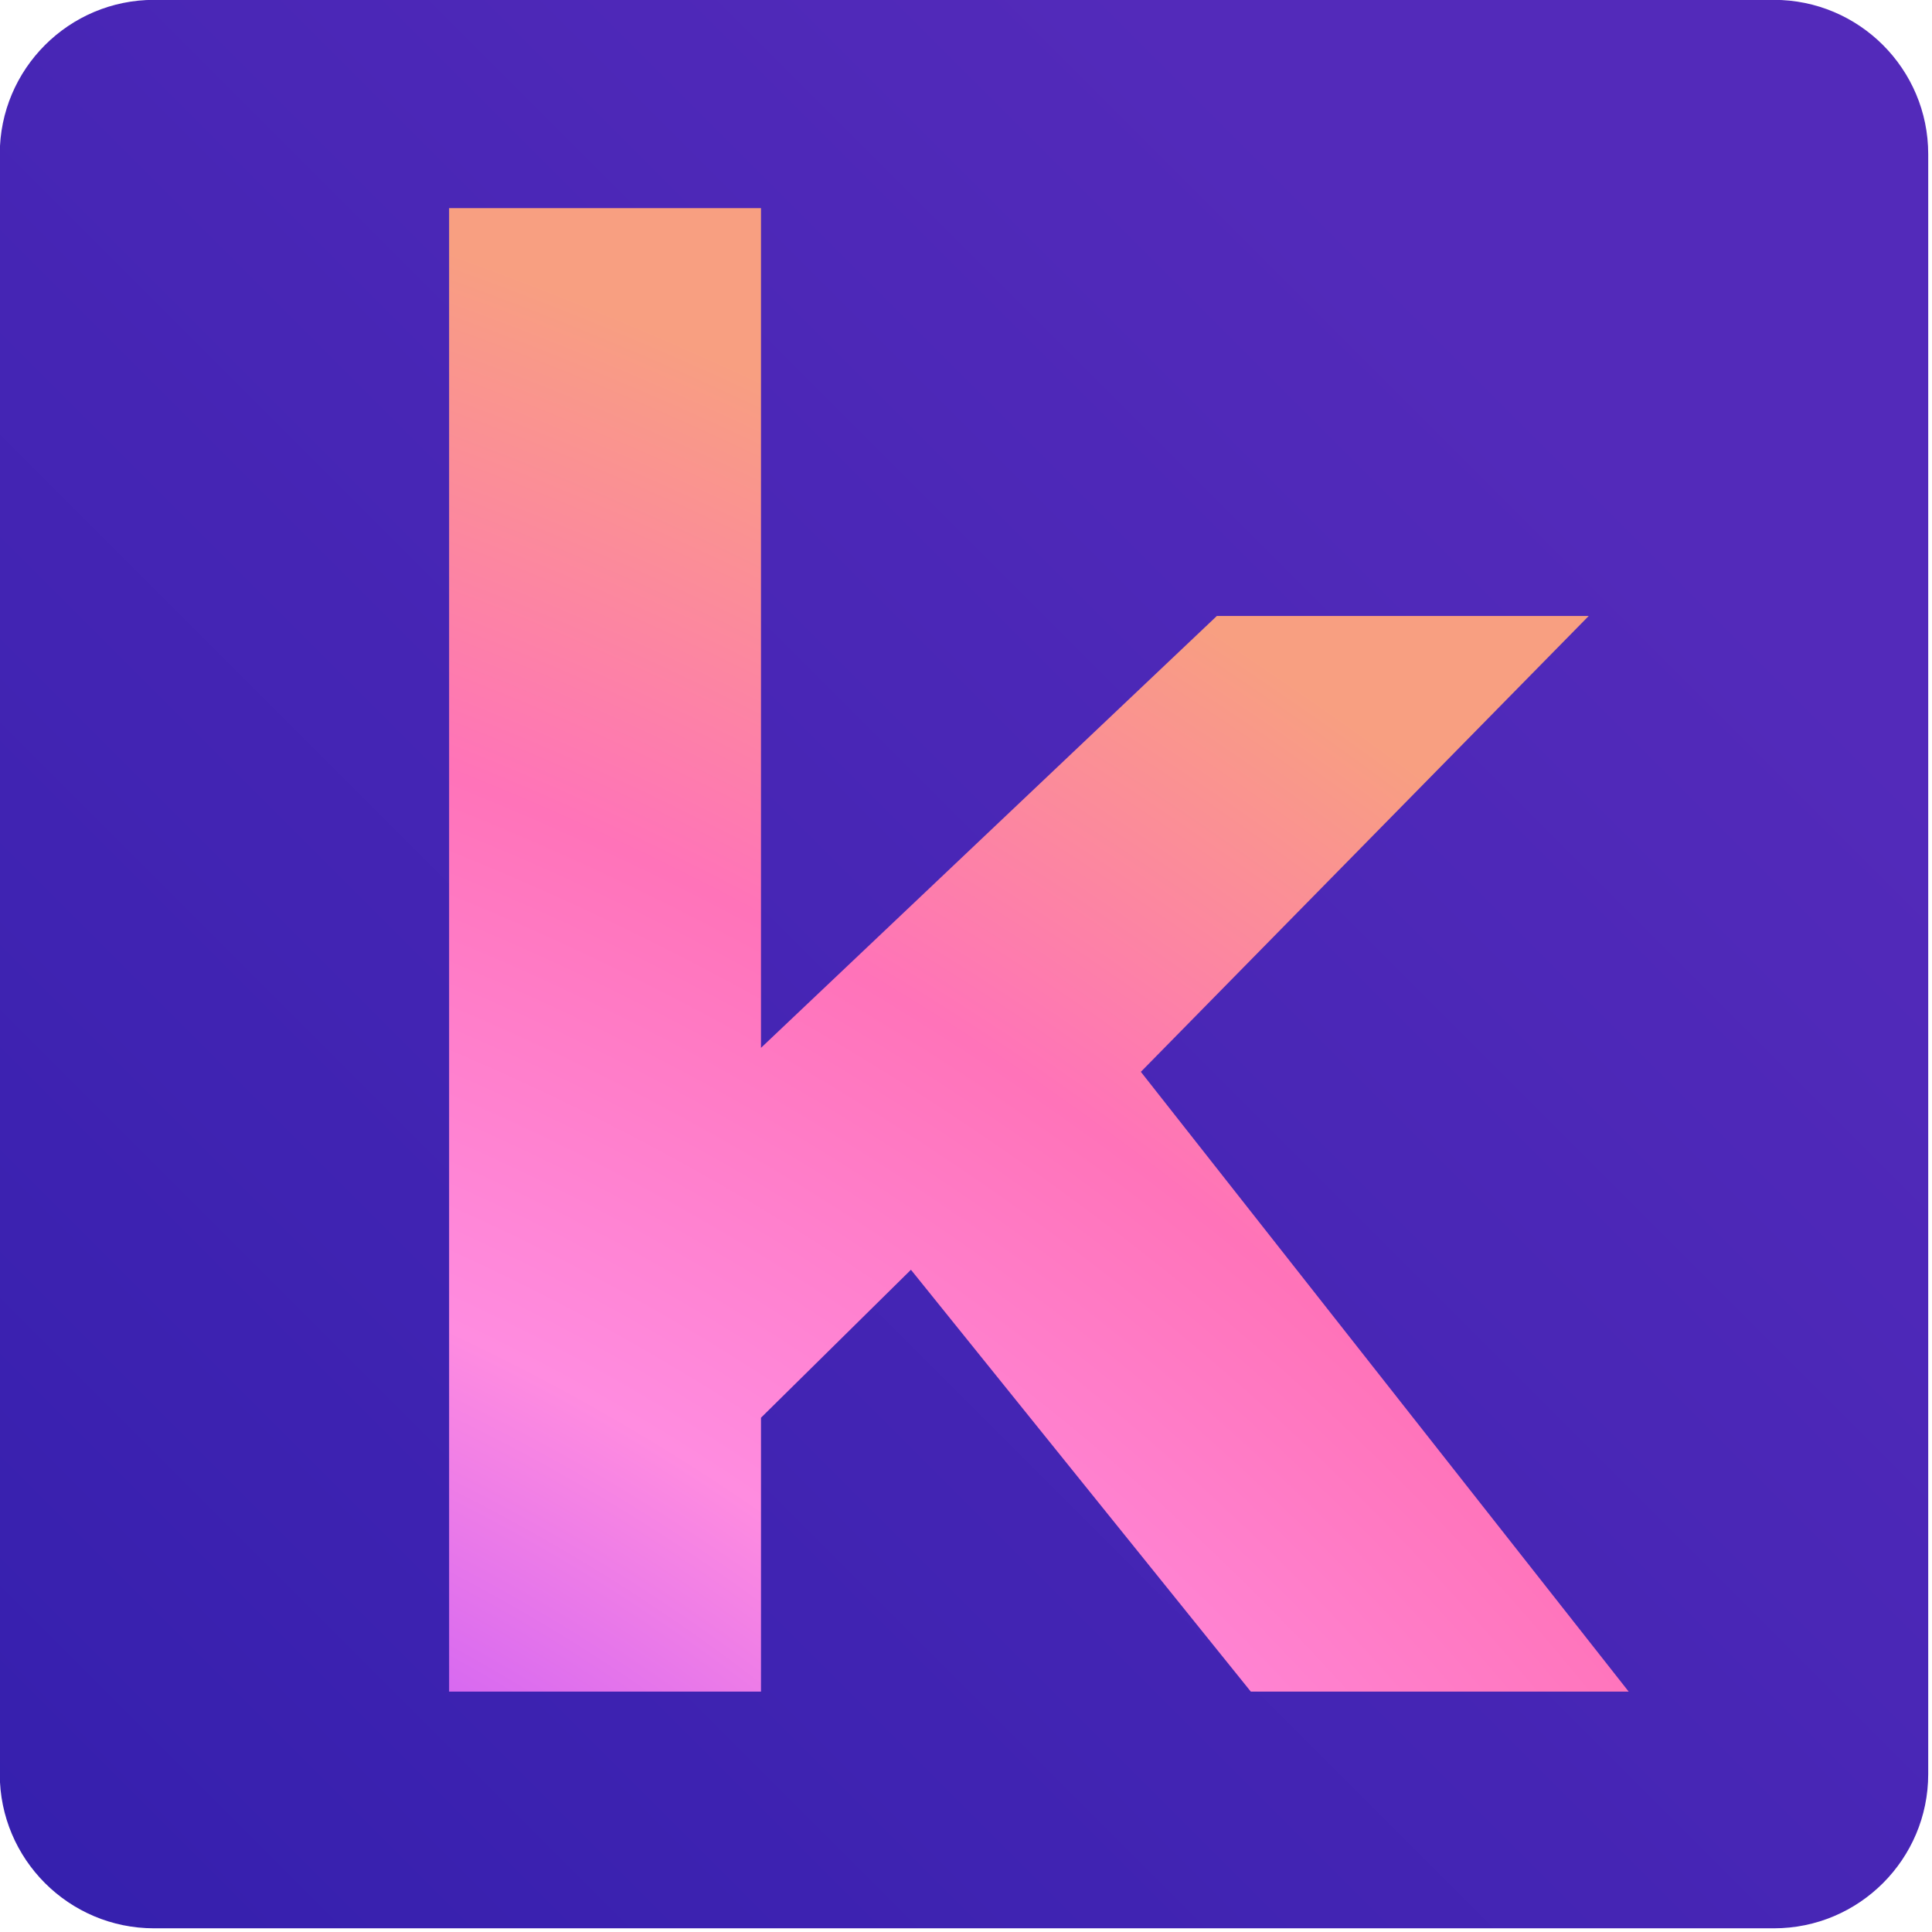 <?xml version="1.0" encoding="UTF-8" standalone="no"?>
<!DOCTYPE svg PUBLIC "-//W3C//DTD SVG 1.1//EN" "http://www.w3.org/Graphics/SVG/1.1/DTD/svg11.dtd">
<svg width="100%" height="100%" viewBox="0 0 428 428" version="1.1" xmlns="http://www.w3.org/2000/svg" xmlns:xlink="http://www.w3.org/1999/xlink" xml:space="preserve" xmlns:serif="http://www.serif.com/" style="fill-rule:evenodd;clip-rule:evenodd;stroke-linejoin:round;stroke-miterlimit:2;">
    <g transform="matrix(1,0,0,1,-87.217,-84.86)">
        <g transform="matrix(0.906,0,0,0.906,-8.154,28.19)">
            <path d="M576.747,100.239C576.747,79.419 559.844,62.516 539.024,62.516L142.933,62.516C122.113,62.516 105.21,79.419 105.21,100.239L105.21,496.33C105.21,517.15 122.113,534.053 142.933,534.053L539.024,534.053C559.844,534.053 576.747,517.15 576.747,496.33L576.747,100.239Z" style="fill:url(#_Linear1);"/>
        </g>
        <g transform="matrix(442.91,0,0,442.91,154.818,459.607)">
            <path d="M0.473,-0L0.662,-0L0.418,-0.31L0.642,-0.538L0.456,-0.538L0.228,-0.322L0.228,-0.742L0.072,-0.742L0.072,-0L0.228,-0L0.228,-0.137L0.303,-0.211L0.473,-0Z" style="fill:url(#_Radial2);fill-rule:nonzero;"/>
        </g>
    </g>
    <defs>
        <linearGradient id="_Linear1" x1="0" y1="0" x2="1" y2="0" gradientUnits="userSpaceOnUse" gradientTransform="matrix(397.527,-396.126,396.126,397.527,89.23,552.276)"><stop offset="0" style="stop-color:rgb(52,31,173);stop-opacity:1"/><stop offset="1" style="stop-color:rgb(83,42,186);stop-opacity:1"/></linearGradient>
        <radialGradient id="_Radial2" cx="0" cy="0" r="1" gradientUnits="userSpaceOnUse" gradientTransform="matrix(0.668,-0.915,1.151,0.84,-0.137,0.438)"><stop offset="0" style="stop-color:rgb(54,206,234);stop-opacity:1"/><stop offset="0.32" style="stop-color:rgb(185,78,253);stop-opacity:1"/><stop offset="0.57" style="stop-color:rgb(255,140,224);stop-opacity:1"/><stop offset="0.79" style="stop-color:rgb(255,115,185);stop-opacity:1"/><stop offset="1" style="stop-color:rgb(248,159,129);stop-opacity:1"/></radialGradient>
    </defs>
</svg>

